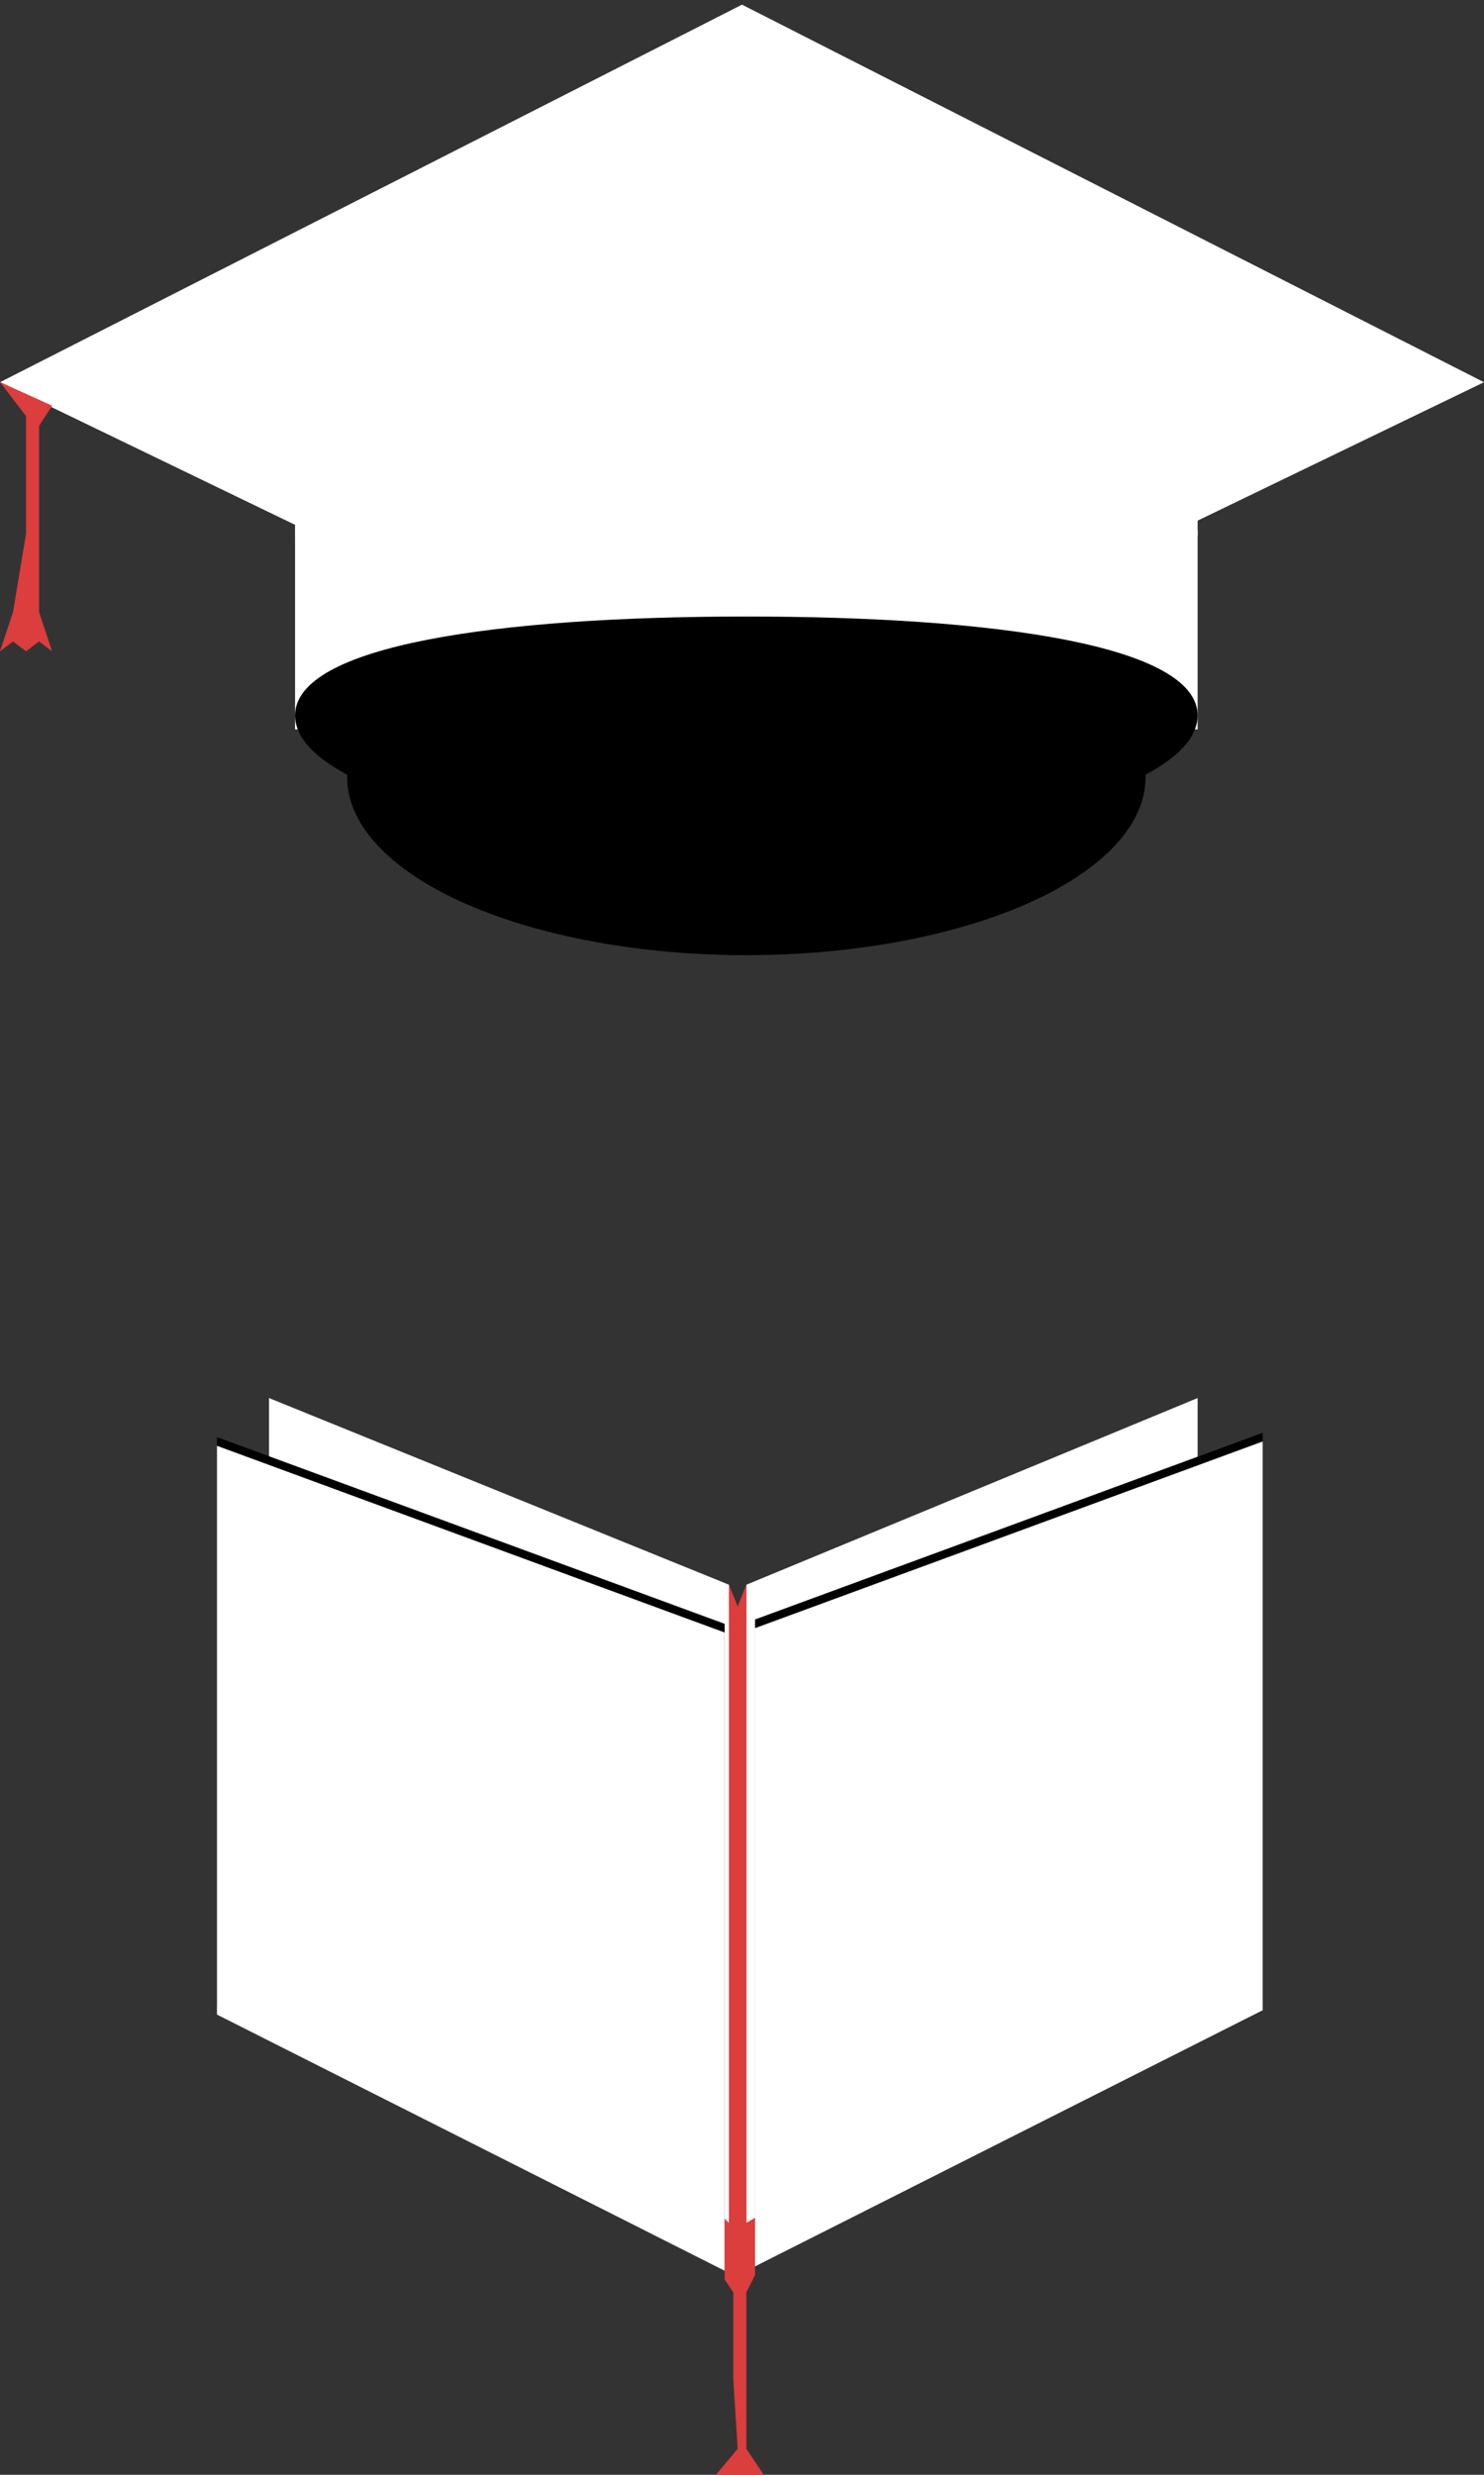 <svg width="171" height="285" viewBox="0 0 171 285" fill="none" xmlns="http://www.w3.org/2000/svg">
<rect x="0" y="0" width="171" height="285" fill="#333333" stroke="none"/>
<path d="M0 44.018L85.5 0.536L171 44.018L85.5 85.315L0 44.018Z" fill="white"/>
<ellipse cx="86" cy="89.5" rx="46" ry="20.5" fill="black"/>
<path d="M138 61.397C138 69.462 114.719 76 86 76C57.281 76 34 69.462 34 61.397C34 53.332 57.281 50 86 50C114.719 50 138 53.332 138 61.397Z" fill="white"/>
<rect x="34" y="59" width="104" height="25" fill="white"/>
<path d="M138 82.397C138 90.462 114.719 97 86 97C57.281 97 34 90.462 34 82.397C34 74.332 57.281 71 86 71C114.719 71 138 74.332 138 82.397Z" fill="black"/>
<path d="M86 182.5L138 161V226.5L86 256V182.5Z" fill="white"/>
<path d="M84 182.5L31 161V226.5L84 256V182.5Z" fill="white"/>
<path d="M87 186.5L145.5 165V230.5L87 260V186.5Z" fill="black"/>
<path d="M83.5 187L25 165.5V231L83.5 260.5V187Z" fill="black"/>
<path d="M87 187.5L145.5 166V231.5L87 261V187.5Z" fill="white"/>
<path d="M83.5 188L25 166.5V232L83.5 261.5V188Z" fill="white"/>
<path d="M0 44L6 46.719L4.5 49.056V61.464V70.488L6 75L4.5 73.872L3 75L1.5 73.872L0 75L1.5 70.488L3 61.464V47.928L0 44Z" fill="#DC3D3D"/>
<path d="M84 182.5L85 185L86 182.5V256L87 255.417V262L86 264V268.5V274V282L88 285H82.5L85 282L84.5 274V268.5V264L83.5 262.5V255.5L84 256V182.5Z" fill="#DC3D3D"/>
</svg>
